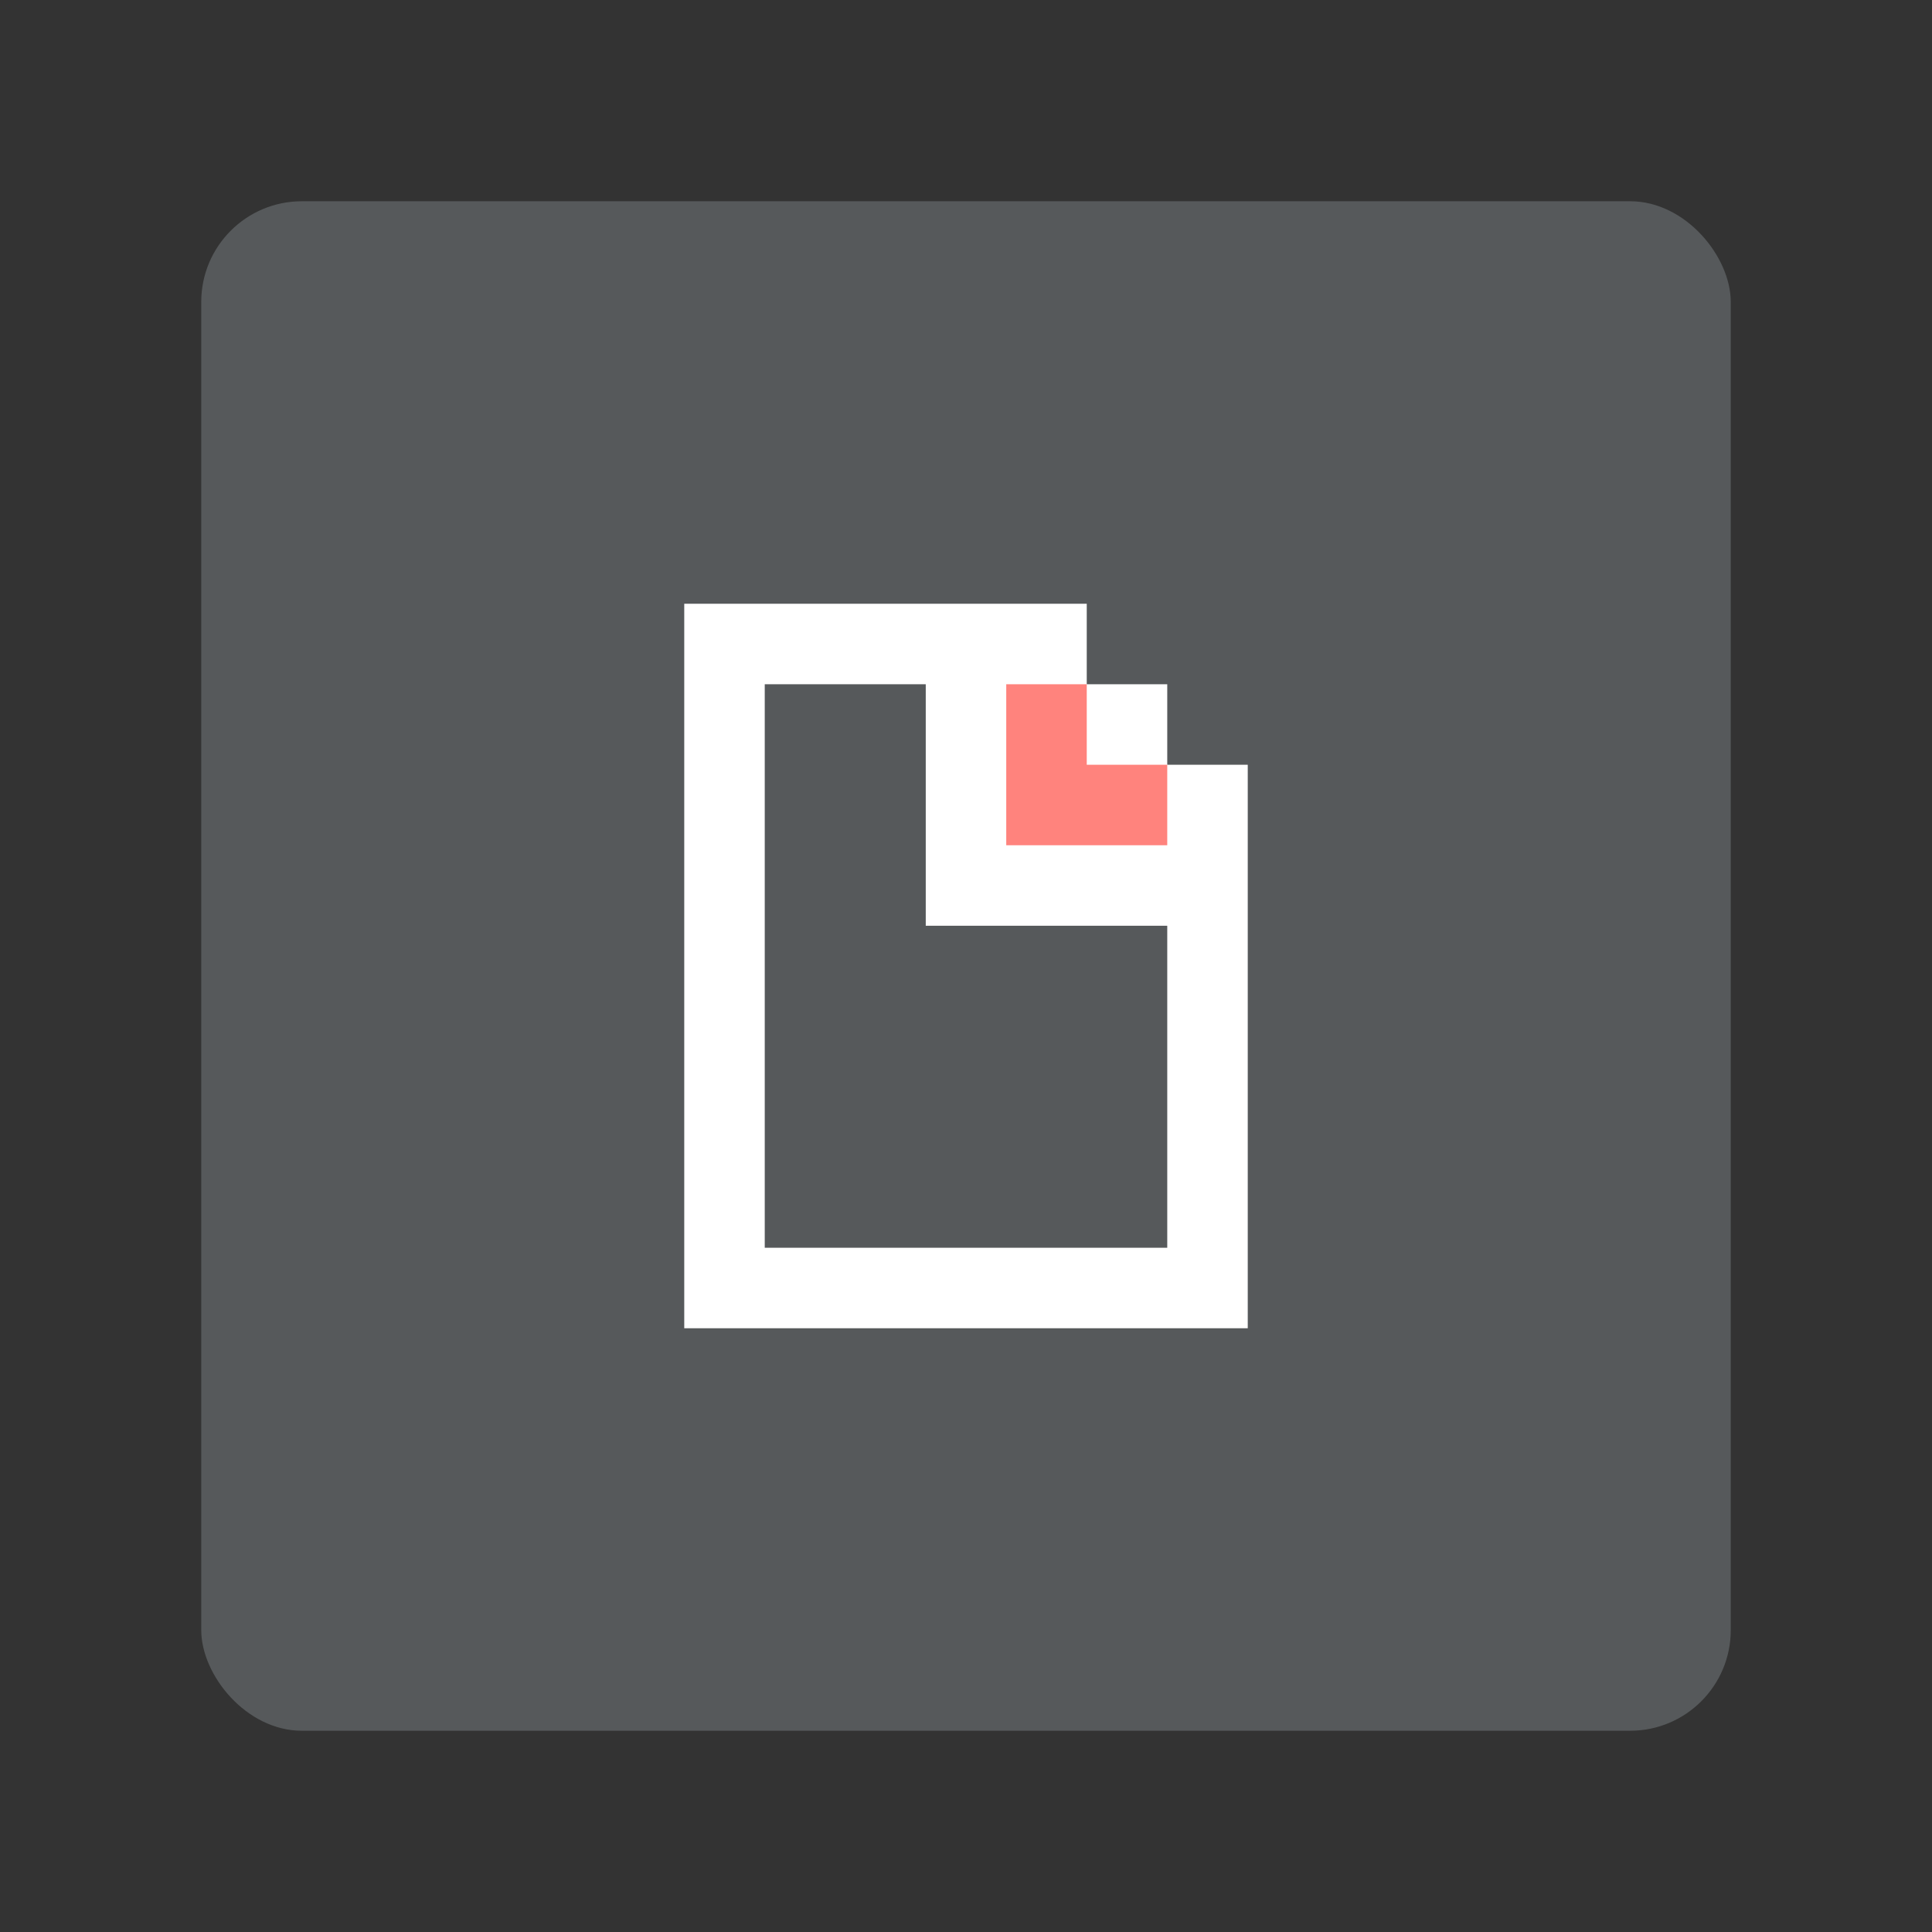 <?xml version="1.0" encoding="UTF-8" standalone="no"?>
<svg
   xmlns:dc="http://purl.org/dc/elements/1.1/"
   xmlns:cc="http://creativecommons.org/ns#"
   xmlns:rdf="http://www.w3.org/1999/02/22-rdf-syntax-ns#"
   xmlns:svg="http://www.w3.org/2000/svg"
   xmlns="http://www.w3.org/2000/svg"
   xmlns:sodipodi="http://sodipodi.sourceforge.net/DTD/sodipodi-0.dtd"
   xmlns:inkscape="http://www.inkscape.org/namespaces/inkscape"
   viewBox="0 0 192 192"
   version="1.1"
   id="svg16"
   sodipodi:docname="lavabit_encrypted_proxy.svg"
   inkscape:version="0.92.4 (5da689c313, 2019-01-14)">
  <rect x="0" y="0" width="192" height="192" fill="#333333" stroke="none"/>
  <sodipodi:namedview
     pagecolor="#ffffff"
     bordercolor="#666666"
     borderopacity="1"
     objecttolerance="10"
     gridtolerance="10"
     guidetolerance="10"
     inkscape:pageopacity="0"
     inkscape:pageshadow="2"
     inkscape:window-width="1920"
     inkscape:window-height="1017"
     id="namedview18"
     showgrid="true"
     inkscape:zoom="4.1676432"
     inkscape:cx="123.34025"
     inkscape:cy="87.045226"
     inkscape:window-x="-8"
     inkscape:window-y="-8"
     inkscape:window-maximized="1"
     inkscape:current-layer="svg16">
    <inkscape:grid
       type="xygrid"
       id="grid827"
       spacingx="4"
       spacingy="4" />
  </sodipodi:namedview>
  <defs
     id="defs4">
    <style
       id="style2">.a{fill:none;stroke:#b1b5bd;stroke-linecap:round;stroke-linejoin:round;isolation:isolate;opacity:0.63;}</style>
  </defs>
  <rect
     class="a"
     x="20"
     y="20"
     width="152"
     height="152"
     rx="10"
     id="rect6"
     style="fill:#56595b;stroke:none;opacity:1" />
  <path
     style="opacity:1;vector-effect:none;fill:#ffffff;fill-opacity:1;fill-rule:evenodd;stroke:none;stroke-width:16;stroke-linecap:round;stroke-linejoin:round;stroke-miterlimit:4;stroke-dasharray:none;stroke-opacity:1;paint-order:stroke fill markers"
     d="M 68 60 L 68 132 L 124 132 L 124 76 L 116 76 L 116 68 L 108 68 L 108 60 L 68 60 z "
     id="rect818" />
  <path
     style="opacity:1;vector-effect:none;fill:#ff837d;fill-opacity:1;fill-rule:evenodd;stroke:none;stroke-width:16;stroke-linecap:round;stroke-linejoin:round;stroke-miterlimit:4;stroke-dasharray:none;stroke-opacity:1;paint-order:stroke fill markers"
     d="M 100 68 L 100 76 L 100 84 L 108 84 L 116 84 L 116 76 L 108 76 L 108 68 L 100 68 z "
     id="rect826" />
  <path
     style="opacity:1;vector-effect:none;fill:#56595b;fill-opacity:1;fill-rule:evenodd;stroke:none;stroke-width:16;stroke-linecap:round;stroke-linejoin:round;stroke-miterlimit:4;stroke-dasharray:none;stroke-opacity:1;paint-order:stroke fill markers"
     d="M 76 68 L 76 92 L 76 120 L 76 124 L 116 124 L 116 92 L 92 92 L 92 68 L 76 68 z "
     id="rect831" />
</svg>
